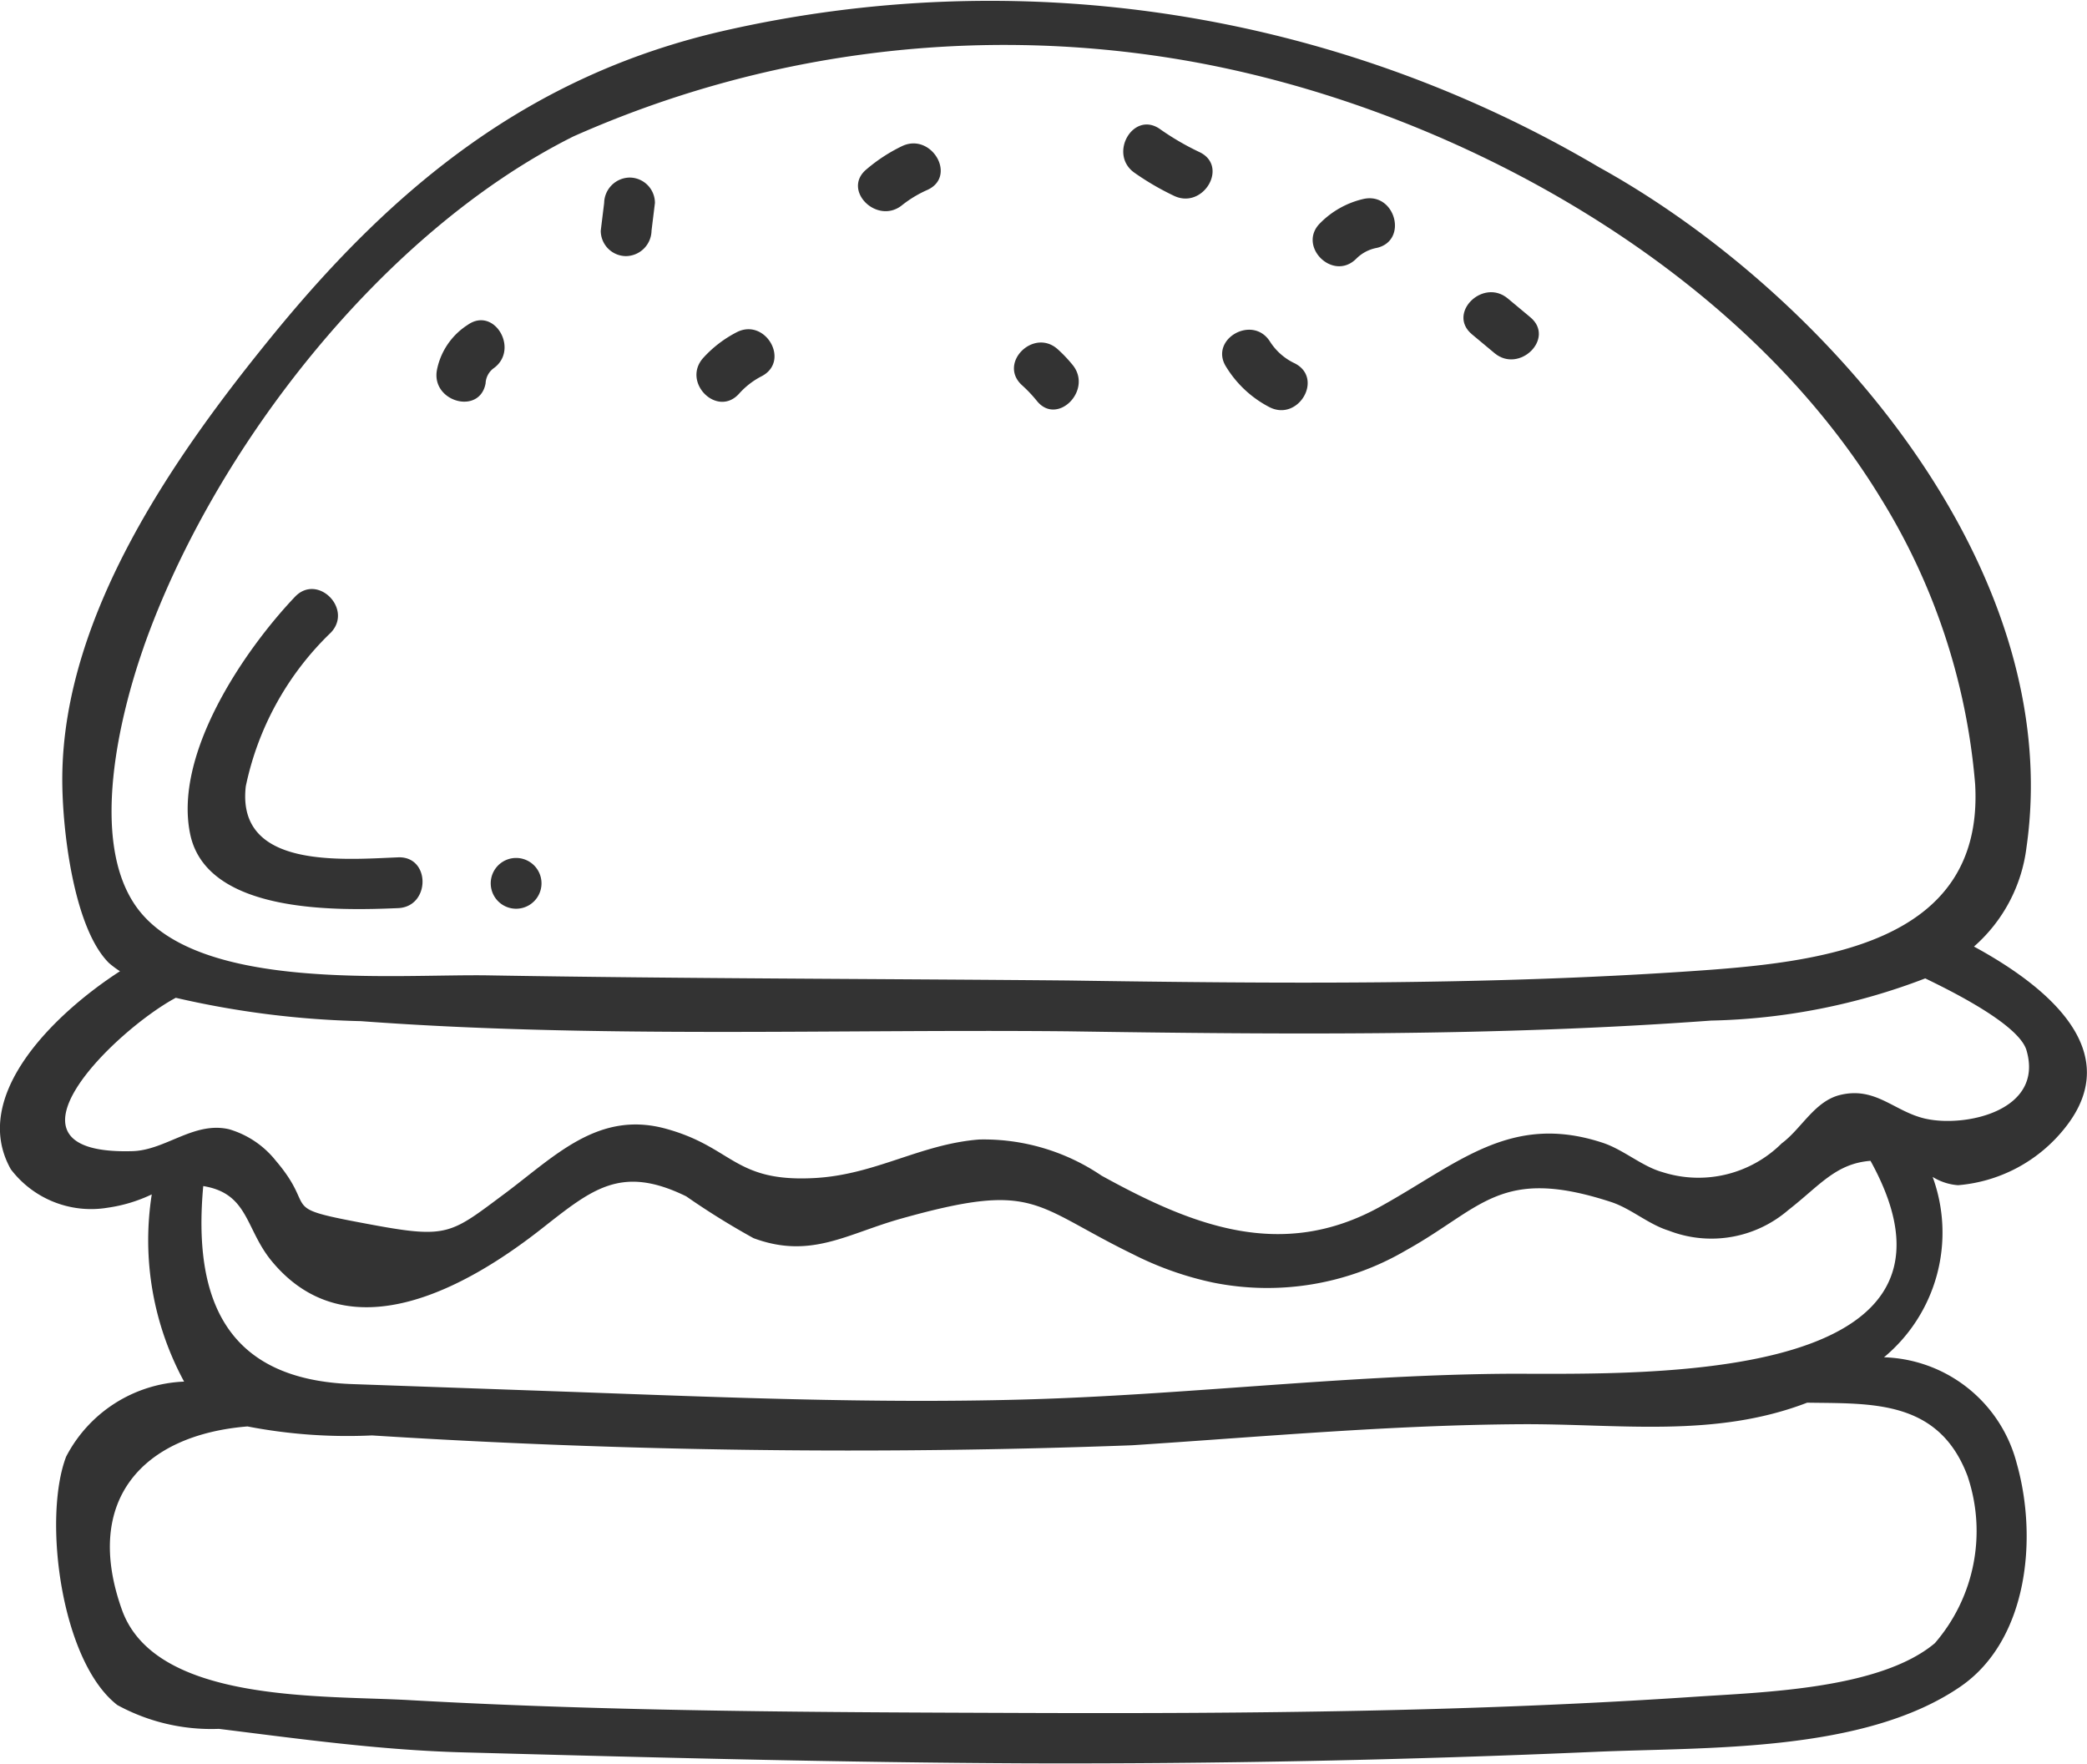 <svg xmlns="http://www.w3.org/2000/svg" width="41.104" height="34.735" viewBox="0 0 41.104 34.735">
    <g transform="translate(-315.731 -148.284)">
        <path
            d="M354.609,166.926a3.1,3.1,0,0,0,1.034-1.952c.79-5.5-3.98-10.945-8.425-13.4a23.586,23.586,0,0,0-17.307-2.666c-3.742.876-6.389,3.02-8.784,5.948-1.936,2.368-4.137,5.5-4.169,8.709-.011,1,.215,2.987.919,3.685a1.934,1.934,0,0,0,.217.162c-1.3.841-2.961,2.458-2.15,3.9a1.986,1.986,0,0,0,1.909.757,2.986,2.986,0,0,0,.867-.262,5.837,5.837,0,0,0,.637,3.687,2.741,2.741,0,0,0-2.324,1.479c-.463,1.217-.1,4.033,1.009,4.891a3.861,3.861,0,0,0,2,.469c1.609.2,3.182.419,4.807.463,3.7.1,7.409.2,11.114.216q5.6.018,11.2-.227c2.161-.095,5.271.025,7.179-1.284,1.334-.916,1.525-2.936,1.108-4.4a2.789,2.789,0,0,0-2.613-2.086,3.193,3.193,0,0,0,.958-3.552,1.1,1.1,0,0,0,.5.163,3,3,0,0,0,2.1-1.121C357.631,168.968,356,167.683,354.609,166.926Zm-36.051-5.891c1.379-3.92,4.711-8.189,8.466-10.064a20.9,20.9,0,0,1,11.819-1.535c5.283.851,11.1,4.012,13.927,8.655a12.666,12.666,0,0,1,1.862,5.638c.182,3.194-3.122,3.514-5.611,3.683-4.092.278-8.173.243-12.27.182-3.788-.034-7.578-.036-11.367-.1-1.859-.034-5.731.343-6.956-1.334C317.472,164.847,318.1,162.34,318.559,161.035Zm35.93,16.337a3.375,3.375,0,0,1-.65,3.274c-1.082.909-3.4.965-4.73,1.055-4.368.294-8.77.334-13.146.319-4.04-.014-8.113-.025-12.148-.252-1.716-.1-5.02.068-5.681-1.779-.773-2.162.413-3.445,2.472-3.612a10.371,10.371,0,0,0,2.452.177,149.179,149.179,0,0,0,14.968.194c2.562-.167,5.1-.4,7.673-.415,1.929-.01,3.8.278,5.626-.424C352.589,175.93,353.924,175.841,354.489,177.372Zm-9.241-2.031c-3.144.036-6.261.423-9.4.507-2.945.079-5.891-.044-8.834-.151l-4.343-.154c-2.5-.088-3.139-1.681-2.936-3.9.9.146.825.85,1.355,1.486,1.525,1.834,3.879.478,5.307-.644,1-.785,1.567-1.267,2.85-.64a15.021,15.021,0,0,0,1.326.824c1.127.418,1.838-.085,2.9-.383,2.667-.749,2.587-.268,4.574.7a6.434,6.434,0,0,0,1.574.557,5.4,5.4,0,0,0,3.8-.633c1.505-.835,1.855-1.665,4.036-.955.4.13.737.441,1.145.567a2.318,2.318,0,0,0,2.352-.408c.61-.473.929-.915,1.618-.968C355.1,175.721,347.575,175.314,345.248,175.341Zm8.41-5.024c-.617-.138-.977-.636-1.678-.47-.509.12-.766.667-1.157.955a2.324,2.324,0,0,1-2.346.567c-.4-.11-.771-.444-1.178-.578-1.819-.6-2.847.409-4.384,1.258-1.95,1.078-3.71.368-5.489-.612a4.131,4.131,0,0,0-2.408-.711c-1.165.091-2.039.694-3.244.759-1.587.086-1.6-.607-2.926-.971s-2.177.53-3.157,1.264c-1.076.8-1.125.906-2.625.628-1.938-.359-1.038-.249-1.9-1.26a1.833,1.833,0,0,0-.922-.622c-.691-.161-1.249.412-1.9.431-2.894.086-.337-2.384.85-3.02a17.947,17.947,0,0,0,3.647.46c4.608.342,9.294.156,13.913.2,4.229.063,8.452.1,12.674-.211a12.475,12.475,0,0,0,4.222-.831c.473.229,1.842.9,1.994,1.415C355.993,170.161,354.437,170.491,353.659,170.317Z"
            fill="#333" />
        <path
            d="M325.063,170.844c.639-.027.643-1.025,0-1-1.115.046-3.188.228-3-1.4a5.855,5.855,0,0,1,1.675-3.026c.442-.465-.262-1.172-.706-.706-1.009,1.063-2.406,3.115-2.06,4.695C321.319,170.965,323.9,170.893,325.063,170.844Z"
            transform="translate(-1.491 -4.675)" fill="#333" />
        <path d="M329.8,172.992a.5.5,0,0,0,0-1A.5.5,0,0,0,329.8,172.992Z" transform="translate(-3.904 -6.811)"
            fill="#333" />
        <path
            d="M332.831,154.739a.51.51,0,0,0,.5-.5c.022-.182.045-.364.067-.547a.5.5,0,0,0-.5-.5.51.51,0,0,0-.5.5c-.022.182-.045.364-.067.547A.5.5,0,0,0,332.831,154.739Z"
            transform="translate(-4.768 -1.411)" fill="#333" />
        <path
            d="M340.311,153.461a2.282,2.282,0,0,1,.5-.3c.582-.27.076-1.131-.5-.862a3.237,3.237,0,0,0-.7.455C339.109,153.163,339.818,153.865,340.311,153.461Z"
            transform="translate(-6.81 -1.139)" fill="#333" />
        <path
            d="M347.772,153.129c.577.274,1.084-.586.5-.862a5.224,5.224,0,0,1-.777-.453c-.526-.37-1.026.495-.5.862A5.323,5.323,0,0,0,347.772,153.129Z"
            transform="translate(-8.918 -0.988)" fill="#333" />
        <path
            d="M352.859,154.956a.767.767,0,0,1,.409-.217c.625-.144.361-1.106-.266-.963a1.752,1.752,0,0,0-.849.474C351.695,154.7,352.4,155.407,352.859,154.956Z"
            transform="translate(-10.42 -1.573)" fill="#333" />
        <path
            d="M344.2,158.9c.4.5,1.107-.21.706-.706a2.731,2.731,0,0,0-.293-.309c-.475-.43-1.182.273-.706.706A2.734,2.734,0,0,1,344.2,158.9Z"
            transform="translate(-8.048 -2.721)" fill="#333" />
        <path
            d="M335.813,158.653a1.532,1.532,0,0,1,.449-.347c.569-.3.066-1.16-.5-.862a2.321,2.321,0,0,0-.651.5C334.677,158.422,335.381,159.13,335.813,158.653Z"
            transform="translate(-5.527 -2.614)" fill="#333" />
        <path
            d="M350.435,158.92c.57.293,1.076-.568.5-.862a1.165,1.165,0,0,1-.489-.43c-.344-.54-1.207-.04-.862.5A2.168,2.168,0,0,0,350.435,158.92Z"
            transform="translate(-9.703 -2.618)" fill="#333" />
        <path
            d="M328.758,158.376a.391.391,0,0,1,.151-.292c.524-.364.026-1.229-.5-.862a1.368,1.368,0,0,0-.609.888C327.681,158.739,328.642,159.008,328.758,158.376Z"
            transform="translate(-3.463 -2.542)" fill="#333" />
        <path d="M356.783,157.559c.49.408,1.2-.294.706-.706l-.445-.371c-.49-.408-1.2.294-.706.706Z"
            transform="translate(-11.617 -2.32)" fill="#333" />
    </g>
</svg>

